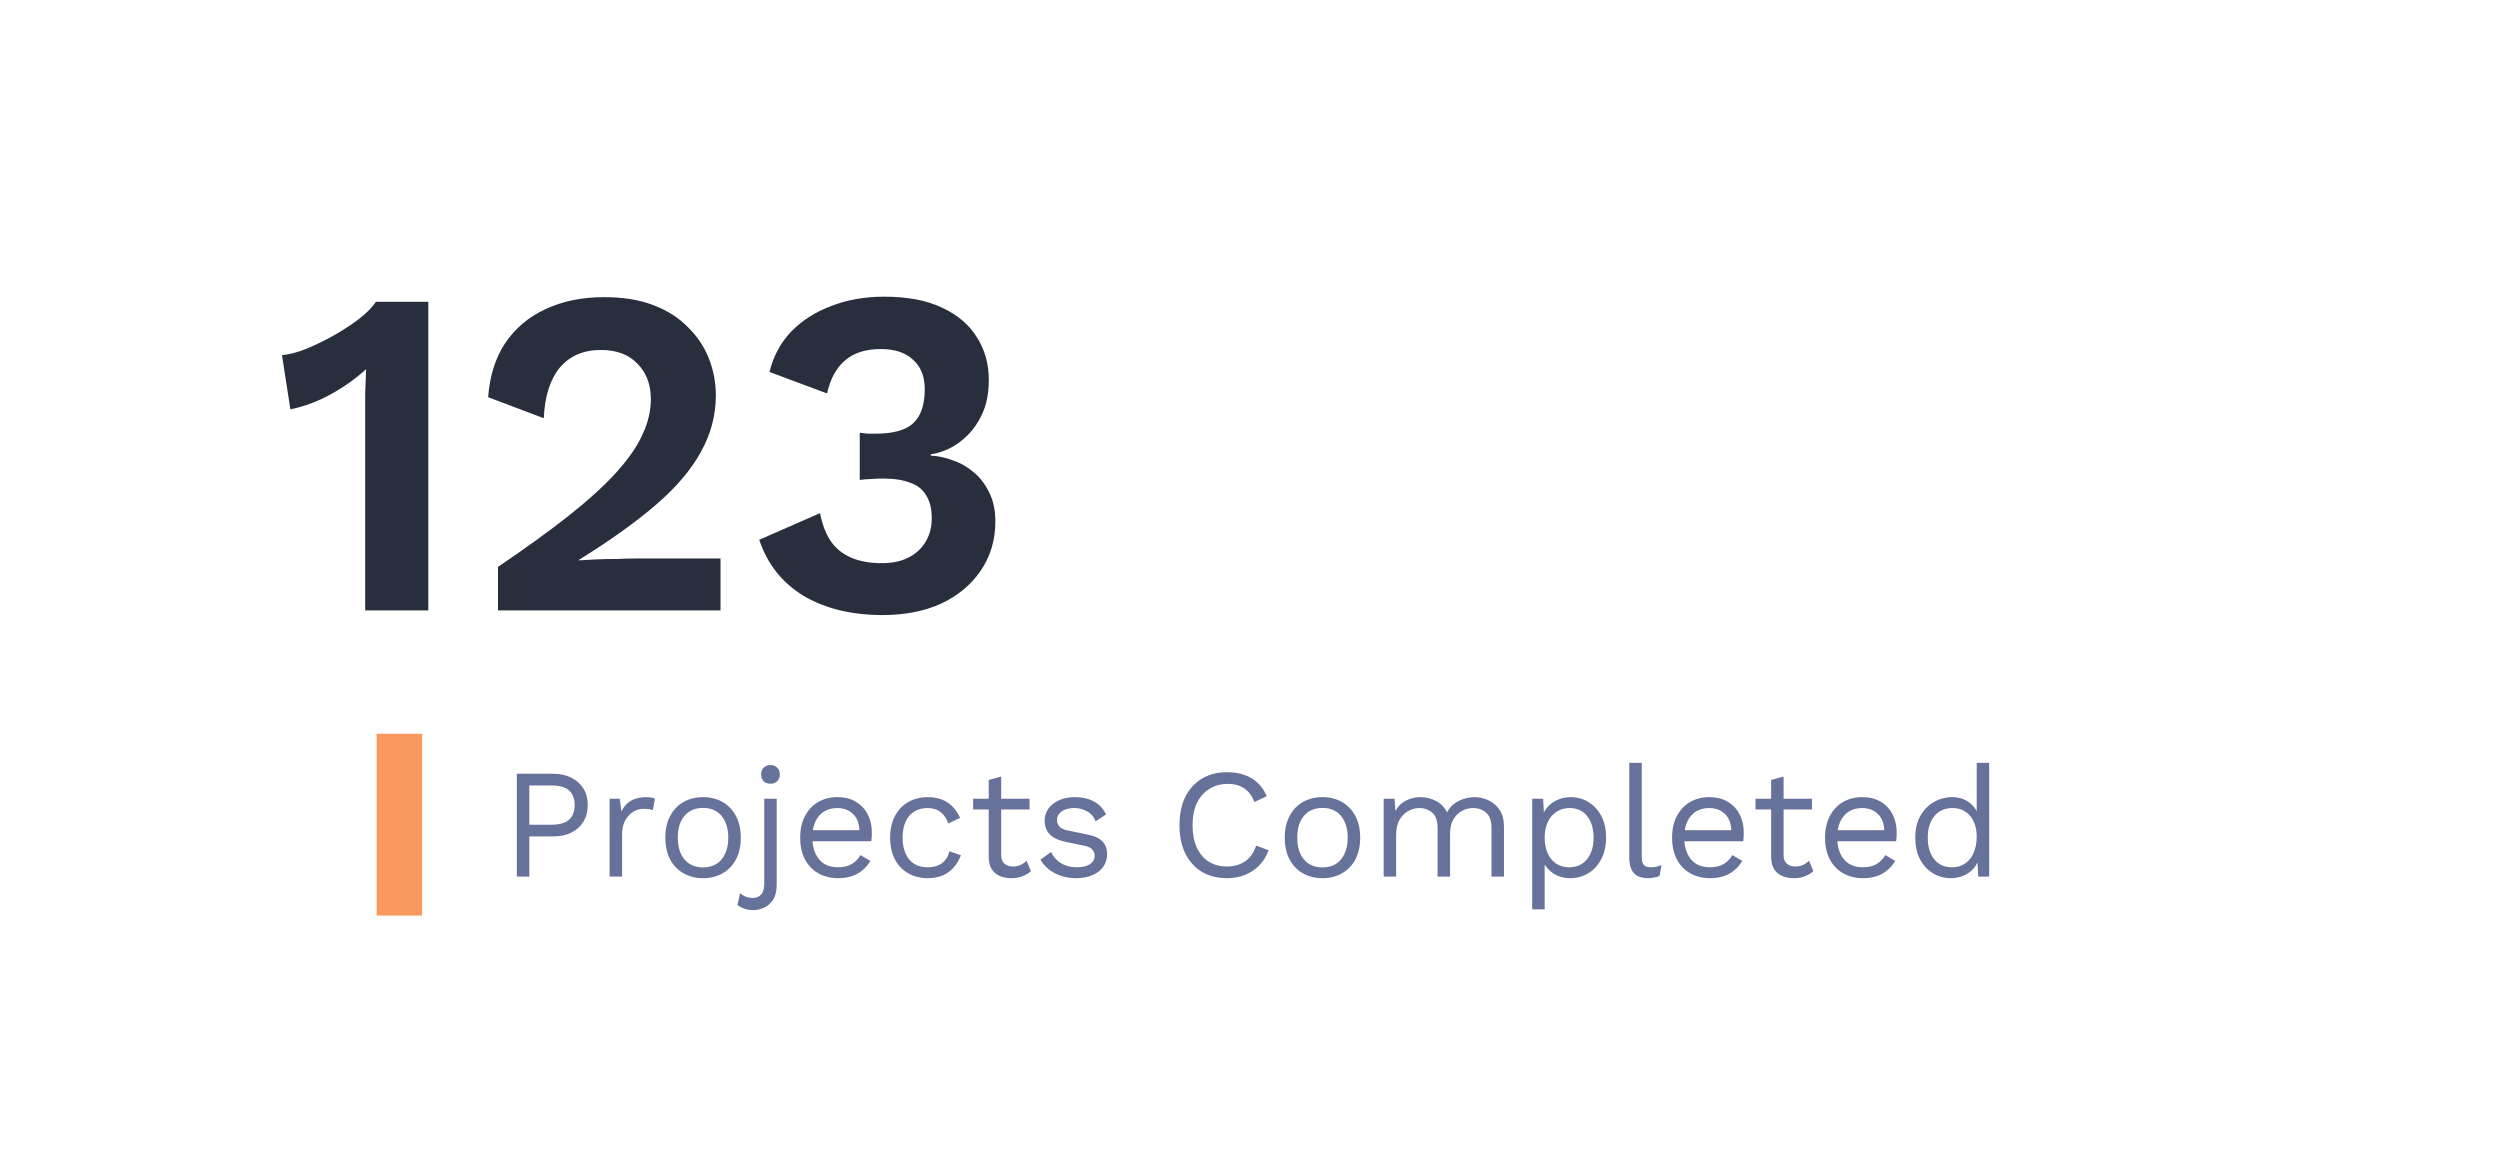 <svg width="385" height="179" viewBox="0 0 385 179" fill="none" xmlns="http://www.w3.org/2000/svg">
<g filter="url(#filter0_dd_32_55)">
<rect x="12" width="361" height="155" rx="4" fill="white"/>
<path d="M56.239 78V47.904C56.239 46.8 56.239 45.672 56.239 44.52C56.287 43.32 56.335 42.096 56.383 40.848C54.751 42.336 52.927 43.632 50.911 44.736C48.895 45.84 46.831 46.608 44.719 47.04L43.423 38.688C44.527 38.592 45.751 38.28 47.095 37.752C48.487 37.176 49.879 36.504 51.271 35.736C52.711 34.92 54.007 34.08 55.159 33.216C56.359 32.304 57.271 31.392 57.895 30.48H65.959V78H56.239ZM76.688 78V71.304C81.008 68.376 84.656 65.736 87.632 63.384C90.656 60.984 93.08 58.776 94.904 56.76C96.776 54.696 98.12 52.752 98.936 50.928C99.8 49.104 100.232 47.28 100.232 45.456C100.232 43.248 99.56 41.448 98.216 40.056C96.872 38.616 94.976 37.896 92.528 37.896C89.84 37.896 87.728 38.808 86.192 40.632C84.704 42.456 83.888 45.048 83.744 48.408L75.176 45.168C75.416 41.904 76.28 39.144 77.768 36.888C79.304 34.584 81.368 32.832 83.96 31.632C86.6 30.384 89.624 29.76 93.032 29.76C95.96 29.76 98.48 30.168 100.592 30.984C102.752 31.8 104.528 32.928 105.92 34.368C107.36 35.76 108.44 37.368 109.16 39.192C109.88 41.016 110.24 42.912 110.24 44.88C110.24 47.952 109.472 50.856 107.936 53.592C106.448 56.328 104.144 59.04 101.024 61.728C97.904 64.416 93.944 67.248 89.144 70.224V70.296C89.864 70.248 90.728 70.2 91.736 70.152C92.792 70.104 93.872 70.08 94.976 70.08C96.08 70.032 97.04 70.008 97.856 70.008H110.96V78H76.688ZM135.931 78.72C131.179 78.72 127.123 77.736 123.763 75.768C120.451 73.752 118.171 70.872 116.923 67.128L126.283 63.024C126.619 64.752 127.171 66.192 127.939 67.344C128.707 68.448 129.739 69.288 131.035 69.864C132.379 70.44 133.963 70.728 135.787 70.728C137.419 70.728 138.787 70.44 139.891 69.864C141.043 69.288 141.931 68.472 142.555 67.416C143.179 66.36 143.491 65.16 143.491 63.816C143.491 62.376 143.203 61.2 142.627 60.288C142.099 59.376 141.283 58.728 140.179 58.344C139.075 57.912 137.683 57.696 136.003 57.696C135.379 57.696 134.779 57.72 134.203 57.768C133.675 57.768 133.075 57.816 132.403 57.912V50.64C132.787 50.688 133.171 50.736 133.555 50.784C133.987 50.784 134.419 50.784 134.851 50.784C137.539 50.784 139.459 50.256 140.611 49.2C141.811 48.096 142.411 46.344 142.411 43.944C142.411 41.976 141.811 40.464 140.611 39.408C139.459 38.304 137.803 37.752 135.643 37.752C133.339 37.752 131.515 38.328 130.171 39.48C128.827 40.584 127.891 42.288 127.363 44.592L118.507 41.28C119.083 38.88 120.187 36.816 121.819 35.088C123.499 33.36 125.563 32.04 128.011 31.128C130.459 30.168 133.171 29.688 136.147 29.688C139.699 29.688 142.651 30.24 145.003 31.344C147.403 32.448 149.203 33.96 150.403 35.88C151.651 37.8 152.275 40.008 152.275 42.504C152.275 44.472 151.963 46.152 151.339 47.544C150.763 48.888 149.995 50.04 149.035 51C148.123 51.912 147.163 52.608 146.155 53.088C145.147 53.568 144.211 53.856 143.347 53.952V54.168C144.451 54.216 145.579 54.456 146.731 54.888C147.883 55.272 148.939 55.872 149.899 56.688C150.907 57.504 151.723 58.56 152.347 59.856C152.971 61.104 153.283 62.592 153.283 64.32C153.283 67.2 152.515 69.744 150.979 71.952C149.491 74.112 147.451 75.792 144.859 76.992C142.267 78.144 139.291 78.72 135.931 78.72Z" fill="#292E3D"/>
<rect x="58" y="97" width="7" height="28" fill="#F9995D"/>
<path d="M85.184 103.16C86.256 103.16 87.184 103.36 87.968 103.76C88.768 104.144 89.392 104.696 89.84 105.416C90.288 106.136 90.512 106.992 90.512 107.984C90.512 108.976 90.288 109.832 89.84 110.552C89.392 111.272 88.768 111.832 87.968 112.232C87.184 112.616 86.256 112.808 85.184 112.808H81.512V119H79.592V103.16H85.184ZM84.896 111.008C86.144 111.008 87.056 110.752 87.632 110.24C88.208 109.712 88.496 108.96 88.496 107.984C88.496 106.992 88.208 106.24 87.632 105.728C87.056 105.216 86.144 104.96 84.896 104.96H81.512V111.008H84.896ZM93.88 119V107H95.44L95.704 108.968C96.04 108.232 96.528 107.68 97.168 107.312C97.824 106.944 98.616 106.76 99.544 106.76C99.752 106.76 99.976 106.776 100.216 106.808C100.472 106.84 100.688 106.904 100.864 107L100.528 108.752C100.352 108.688 100.16 108.64 99.952 108.608C99.744 108.576 99.448 108.56 99.064 108.56C98.568 108.56 98.064 108.704 97.552 108.992C97.056 109.28 96.64 109.72 96.304 110.312C95.968 110.888 95.8 111.624 95.8 112.52V119H93.88ZM108.27 106.76C109.406 106.76 110.406 107.008 111.27 107.504C112.15 108 112.838 108.72 113.334 109.664C113.83 110.592 114.078 111.704 114.078 113C114.078 114.296 113.83 115.416 113.334 116.36C112.838 117.288 112.15 118 111.27 118.496C110.406 118.992 109.406 119.24 108.27 119.24C107.15 119.24 106.15 118.992 105.27 118.496C104.39 118 103.702 117.288 103.206 116.36C102.71 115.416 102.462 114.296 102.462 113C102.462 111.704 102.71 110.592 103.206 109.664C103.702 108.72 104.39 108 105.27 107.504C106.15 107.008 107.15 106.76 108.27 106.76ZM108.27 108.416C107.454 108.416 106.758 108.6 106.182 108.968C105.606 109.336 105.158 109.864 104.838 110.552C104.534 111.224 104.382 112.04 104.382 113C104.382 113.944 104.534 114.76 104.838 115.448C105.158 116.136 105.606 116.664 106.182 117.032C106.758 117.4 107.454 117.584 108.27 117.584C109.086 117.584 109.782 117.4 110.358 117.032C110.934 116.664 111.374 116.136 111.678 115.448C111.998 114.76 112.158 113.944 112.158 113C112.158 112.04 111.998 111.224 111.678 110.552C111.374 109.864 110.934 109.336 110.358 108.968C109.782 108.6 109.086 108.416 108.27 108.416ZM118.653 104.696C118.221 104.696 117.869 104.568 117.597 104.312C117.341 104.04 117.213 103.688 117.213 103.256C117.213 102.824 117.341 102.48 117.597 102.224C117.869 101.952 118.221 101.816 118.653 101.816C119.085 101.816 119.429 101.952 119.685 102.224C119.957 102.48 120.093 102.824 120.093 103.256C120.093 103.688 119.957 104.04 119.685 104.312C119.429 104.568 119.085 104.696 118.653 104.696ZM119.613 107V120.224C119.613 121.216 119.421 122 119.037 122.576C118.653 123.152 118.181 123.56 117.621 123.8C117.061 124.04 116.509 124.16 115.965 124.16C115.469 124.16 115.013 124.08 114.597 123.92C114.181 123.776 113.837 123.592 113.565 123.368L113.973 121.544C114.197 121.752 114.477 121.928 114.813 122.072C115.149 122.216 115.525 122.288 115.941 122.288C116.453 122.288 116.869 122.12 117.189 121.784C117.525 121.448 117.693 120.864 117.693 120.032V107H119.613ZM129.084 119.24C127.948 119.24 126.932 118.992 126.036 118.496C125.156 118 124.468 117.288 123.972 116.36C123.476 115.416 123.228 114.296 123.228 113C123.228 111.704 123.476 110.592 123.972 109.664C124.468 108.72 125.148 108 126.012 107.504C126.876 107.008 127.86 106.76 128.964 106.76C130.084 106.76 131.036 107 131.82 107.48C132.62 107.96 133.228 108.616 133.644 109.448C134.06 110.264 134.268 111.184 134.268 112.208C134.268 112.48 134.26 112.728 134.244 112.952C134.228 113.176 134.204 113.376 134.172 113.552H124.476V111.848H133.332L132.348 112.04C132.348 110.888 132.028 110 131.388 109.376C130.764 108.752 129.94 108.44 128.916 108.44C128.132 108.44 127.452 108.624 126.876 108.992C126.316 109.344 125.876 109.864 125.556 110.552C125.252 111.224 125.1 112.04 125.1 113C125.1 113.944 125.26 114.76 125.58 115.448C125.9 116.136 126.348 116.664 126.924 117.032C127.516 117.384 128.22 117.56 129.036 117.56C129.916 117.56 130.628 117.392 131.172 117.056C131.732 116.72 132.18 116.264 132.516 115.688L134.028 116.576C133.724 117.12 133.332 117.592 132.852 117.992C132.388 118.392 131.836 118.704 131.196 118.928C130.572 119.136 129.868 119.24 129.084 119.24ZM142.888 106.76C143.72 106.76 144.448 106.888 145.072 107.144C145.712 107.4 146.264 107.768 146.728 108.248C147.192 108.728 147.568 109.296 147.856 109.952L146.032 110.816C145.776 110.048 145.384 109.464 144.856 109.064C144.344 108.648 143.672 108.44 142.84 108.44C142.04 108.44 141.352 108.624 140.776 108.992C140.2 109.344 139.76 109.864 139.456 110.552C139.152 111.224 139 112.04 139 113C139 113.944 139.152 114.76 139.456 115.448C139.76 116.136 140.2 116.664 140.776 117.032C141.352 117.384 142.04 117.56 142.84 117.56C143.464 117.56 144 117.464 144.448 117.272C144.912 117.08 145.288 116.8 145.576 116.432C145.88 116.064 146.088 115.616 146.2 115.088L147.976 115.712C147.704 116.448 147.328 117.08 146.848 117.608C146.384 118.136 145.816 118.544 145.144 118.832C144.488 119.104 143.736 119.24 142.888 119.24C141.768 119.24 140.768 118.992 139.888 118.496C139.008 118 138.32 117.288 137.824 116.36C137.328 115.416 137.08 114.296 137.08 113C137.08 111.704 137.328 110.592 137.824 109.664C138.32 108.72 139.008 108 139.888 107.504C140.768 107.008 141.768 106.76 142.888 106.76ZM154.181 103.592V115.688C154.181 116.28 154.349 116.72 154.685 117.008C155.021 117.296 155.453 117.44 155.981 117.44C156.445 117.44 156.845 117.36 157.181 117.2C157.517 117.04 157.821 116.824 158.093 116.552L158.765 118.16C158.397 118.496 157.957 118.76 157.445 118.952C156.949 119.144 156.373 119.24 155.717 119.24C155.109 119.24 154.541 119.136 154.013 118.928C153.485 118.704 153.061 118.36 152.741 117.896C152.437 117.416 152.277 116.792 152.261 116.024V104.12L154.181 103.592ZM158.549 107V108.656H149.861V107H158.549ZM165.724 119.24C164.556 119.24 163.476 118.992 162.484 118.496C161.508 118 160.756 117.296 160.228 116.384L161.86 115.208C162.212 115.944 162.724 116.52 163.396 116.936C164.084 117.352 164.908 117.56 165.868 117.56C166.716 117.56 167.38 117.4 167.86 117.08C168.34 116.744 168.58 116.312 168.58 115.784C168.58 115.448 168.468 115.144 168.244 114.872C168.036 114.584 167.628 114.376 167.02 114.248L164.14 113.648C162.972 113.408 162.132 113.008 161.62 112.448C161.124 111.888 160.876 111.192 160.876 110.36C160.876 109.704 161.06 109.104 161.428 108.56C161.812 108.016 162.348 107.584 163.036 107.264C163.74 106.928 164.564 106.76 165.508 106.76C166.692 106.76 167.692 106.992 168.508 107.456C169.324 107.92 169.932 108.576 170.332 109.424L168.724 110.48C168.452 109.776 168.012 109.264 167.404 108.944C166.796 108.608 166.164 108.44 165.508 108.44C164.932 108.44 164.436 108.52 164.02 108.68C163.62 108.84 163.308 109.064 163.084 109.352C162.876 109.624 162.772 109.936 162.772 110.288C162.772 110.64 162.892 110.968 163.132 111.272C163.372 111.56 163.82 111.768 164.476 111.896L167.476 112.52C168.596 112.744 169.38 113.112 169.828 113.624C170.276 114.136 170.5 114.76 170.5 115.496C170.5 116.248 170.3 116.912 169.9 117.488C169.5 118.048 168.94 118.48 168.22 118.784C167.5 119.088 166.668 119.24 165.724 119.24ZM195.368 114.944C195.032 115.84 194.552 116.616 193.928 117.272C193.304 117.912 192.568 118.4 191.72 118.736C190.888 119.072 189.976 119.24 188.984 119.24C187.48 119.24 186.176 118.912 185.072 118.256C183.984 117.584 183.136 116.64 182.528 115.424C181.936 114.208 181.64 112.76 181.64 111.08C181.64 109.4 181.936 107.952 182.528 106.736C183.136 105.52 183.984 104.584 185.072 103.928C186.176 103.256 187.464 102.92 188.936 102.92C189.96 102.92 190.872 103.064 191.672 103.352C192.472 103.624 193.152 104.04 193.712 104.6C194.288 105.144 194.744 105.816 195.08 106.616L193.184 107.504C192.832 106.592 192.32 105.904 191.648 105.44C190.992 104.96 190.136 104.72 189.08 104.72C188.008 104.72 187.064 104.976 186.248 105.488C185.432 105.984 184.792 106.704 184.328 107.648C183.88 108.592 183.656 109.736 183.656 111.08C183.656 112.408 183.872 113.552 184.304 114.512C184.736 115.456 185.352 116.184 186.152 116.696C186.952 117.192 187.896 117.44 188.984 117.44C190.04 117.44 190.96 117.176 191.744 116.648C192.528 116.104 193.096 115.296 193.448 114.224L195.368 114.944ZM203.661 106.76C204.797 106.76 205.797 107.008 206.661 107.504C207.541 108 208.229 108.72 208.725 109.664C209.221 110.592 209.469 111.704 209.469 113C209.469 114.296 209.221 115.416 208.725 116.36C208.229 117.288 207.541 118 206.661 118.496C205.797 118.992 204.797 119.24 203.661 119.24C202.541 119.24 201.541 118.992 200.661 118.496C199.781 118 199.093 117.288 198.597 116.36C198.101 115.416 197.853 114.296 197.853 113C197.853 111.704 198.101 110.592 198.597 109.664C199.093 108.72 199.781 108 200.661 107.504C201.541 107.008 202.541 106.76 203.661 106.76ZM203.661 108.416C202.845 108.416 202.149 108.6 201.573 108.968C200.997 109.336 200.549 109.864 200.229 110.552C199.925 111.224 199.773 112.04 199.773 113C199.773 113.944 199.925 114.76 200.229 115.448C200.549 116.136 200.997 116.664 201.573 117.032C202.149 117.4 202.845 117.584 203.661 117.584C204.477 117.584 205.173 117.4 205.749 117.032C206.325 116.664 206.765 116.136 207.069 115.448C207.389 114.76 207.549 113.944 207.549 113C207.549 112.04 207.389 111.224 207.069 110.552C206.765 109.864 206.325 109.336 205.749 108.968C205.173 108.6 204.477 108.416 203.661 108.416ZM213.084 119V107H214.764L214.884 108.872C215.316 108.136 215.876 107.6 216.564 107.264C217.268 106.928 217.988 106.76 218.724 106.76C219.572 106.76 220.372 106.952 221.124 107.336C221.876 107.72 222.452 108.312 222.852 109.112C223.108 108.568 223.468 108.128 223.932 107.792C224.396 107.44 224.9 107.184 225.444 107.024C226.004 106.848 226.532 106.76 227.028 106.76C227.796 106.76 228.524 106.92 229.212 107.24C229.916 107.56 230.492 108.056 230.94 108.728C231.388 109.4 231.612 110.264 231.612 111.32V119H229.692V111.512C229.692 110.424 229.42 109.64 228.876 109.16C228.332 108.68 227.66 108.44 226.86 108.44C226.236 108.44 225.652 108.592 225.108 108.896C224.564 109.2 224.124 109.648 223.788 110.24C223.468 110.832 223.308 111.56 223.308 112.424V119H221.388V111.512C221.388 110.424 221.116 109.64 220.572 109.16C220.028 108.68 219.356 108.44 218.556 108.44C218.028 108.44 217.484 108.584 216.924 108.872C216.38 109.144 215.924 109.584 215.556 110.192C215.188 110.8 215.004 111.6 215.004 112.592V119H213.084ZM235.959 124.04V107H237.639L237.807 109.928L237.543 109.592C237.751 109.032 238.063 108.544 238.479 108.128C238.895 107.696 239.399 107.36 239.991 107.12C240.583 106.88 241.223 106.76 241.911 106.76C242.887 106.76 243.783 107.008 244.599 107.504C245.431 108 246.095 108.712 246.591 109.64C247.087 110.568 247.335 111.688 247.335 113C247.335 114.296 247.079 115.416 246.567 116.36C246.071 117.288 245.407 118 244.575 118.496C243.743 118.992 242.831 119.24 241.839 119.24C240.847 119.24 239.975 119 239.223 118.52C238.487 118.024 237.959 117.4 237.639 116.648L237.879 116.288V124.04H235.959ZM241.647 117.56C242.831 117.56 243.751 117.144 244.407 116.312C245.079 115.48 245.415 114.376 245.415 113C245.415 111.624 245.087 110.52 244.431 109.688C243.791 108.856 242.887 108.44 241.719 108.44C240.951 108.44 240.279 108.632 239.703 109.016C239.127 109.384 238.679 109.912 238.359 110.6C238.039 111.272 237.879 112.072 237.879 113C237.879 113.912 238.031 114.712 238.335 115.4C238.655 116.088 239.095 116.624 239.655 117.008C240.231 117.376 240.895 117.56 241.647 117.56ZM252.829 101.48V115.952C252.829 116.56 252.941 116.984 253.165 117.224C253.389 117.448 253.749 117.56 254.245 117.56C254.565 117.56 254.829 117.536 255.037 117.488C255.245 117.44 255.525 117.352 255.877 117.224L255.565 118.904C255.309 119.016 255.029 119.096 254.725 119.144C254.421 119.208 254.109 119.24 253.789 119.24C252.813 119.24 252.085 118.976 251.605 118.448C251.141 117.92 250.909 117.112 250.909 116.024V101.48H252.829ZM263.357 119.24C262.221 119.24 261.205 118.992 260.309 118.496C259.429 118 258.741 117.288 258.245 116.36C257.749 115.416 257.501 114.296 257.501 113C257.501 111.704 257.749 110.592 258.245 109.664C258.741 108.72 259.421 108 260.285 107.504C261.149 107.008 262.133 106.76 263.237 106.76C264.357 106.76 265.309 107 266.093 107.48C266.893 107.96 267.501 108.616 267.917 109.448C268.333 110.264 268.541 111.184 268.541 112.208C268.541 112.48 268.533 112.728 268.517 112.952C268.501 113.176 268.477 113.376 268.445 113.552H258.749V111.848H267.605L266.621 112.04C266.621 110.888 266.301 110 265.661 109.376C265.037 108.752 264.213 108.44 263.189 108.44C262.405 108.44 261.725 108.624 261.149 108.992C260.589 109.344 260.149 109.864 259.829 110.552C259.525 111.224 259.373 112.04 259.373 113C259.373 113.944 259.533 114.76 259.853 115.448C260.173 116.136 260.621 116.664 261.197 117.032C261.789 117.384 262.493 117.56 263.309 117.56C264.189 117.56 264.901 117.392 265.445 117.056C266.005 116.72 266.453 116.264 266.789 115.688L268.301 116.576C267.997 117.12 267.605 117.592 267.125 117.992C266.661 118.392 266.109 118.704 265.469 118.928C264.845 119.136 264.141 119.24 263.357 119.24ZM274.673 103.592V115.688C274.673 116.28 274.841 116.72 275.177 117.008C275.513 117.296 275.945 117.44 276.473 117.44C276.937 117.44 277.337 117.36 277.673 117.2C278.009 117.04 278.313 116.824 278.585 116.552L279.257 118.16C278.889 118.496 278.449 118.76 277.937 118.952C277.441 119.144 276.865 119.24 276.209 119.24C275.601 119.24 275.033 119.136 274.505 118.928C273.977 118.704 273.553 118.36 273.233 117.896C272.929 117.416 272.769 116.792 272.753 116.024V104.12L274.673 103.592ZM279.041 107V108.656H270.353V107H279.041ZM286.912 119.24C285.776 119.24 284.76 118.992 283.864 118.496C282.984 118 282.296 117.288 281.8 116.36C281.304 115.416 281.056 114.296 281.056 113C281.056 111.704 281.304 110.592 281.8 109.664C282.296 108.72 282.976 108 283.84 107.504C284.704 107.008 285.688 106.76 286.792 106.76C287.912 106.76 288.864 107 289.648 107.48C290.448 107.96 291.056 108.616 291.472 109.448C291.888 110.264 292.096 111.184 292.096 112.208C292.096 112.48 292.088 112.728 292.072 112.952C292.056 113.176 292.032 113.376 292 113.552H282.304V111.848H291.16L290.176 112.04C290.176 110.888 289.856 110 289.216 109.376C288.592 108.752 287.768 108.44 286.744 108.44C285.96 108.44 285.28 108.624 284.704 108.992C284.144 109.344 283.704 109.864 283.384 110.552C283.08 111.224 282.928 112.04 282.928 113C282.928 113.944 283.088 114.76 283.408 115.448C283.728 116.136 284.176 116.664 284.752 117.032C285.344 117.384 286.048 117.56 286.864 117.56C287.744 117.56 288.456 117.392 289 117.056C289.56 116.72 290.008 116.264 290.344 115.688L291.856 116.576C291.552 117.12 291.16 117.592 290.68 117.992C290.216 118.392 289.664 118.704 289.024 118.928C288.4 119.136 287.696 119.24 286.912 119.24ZM300.428 119.24C299.436 119.24 298.524 118.992 297.692 118.496C296.86 118 296.196 117.288 295.7 116.36C295.204 115.416 294.956 114.296 294.956 113C294.956 111.672 295.22 110.544 295.748 109.616C296.276 108.688 296.972 107.984 297.836 107.504C298.7 107.008 299.628 106.76 300.62 106.76C301.612 106.76 302.468 107.016 303.188 107.528C303.924 108.04 304.412 108.72 304.652 109.568L304.412 109.736V101.48H306.332V119H304.652L304.484 116.096L304.748 115.952C304.636 116.656 304.364 117.256 303.932 117.752C303.516 118.232 302.996 118.6 302.372 118.856C301.764 119.112 301.116 119.24 300.428 119.24ZM300.62 117.56C301.388 117.56 302.052 117.368 302.612 116.984C303.188 116.6 303.628 116.056 303.932 115.352C304.252 114.632 304.412 113.792 304.412 112.832C304.412 111.92 304.252 111.136 303.932 110.48C303.628 109.824 303.196 109.32 302.636 108.968C302.092 108.616 301.452 108.44 300.716 108.44C299.5 108.44 298.556 108.856 297.884 109.688C297.212 110.52 296.876 111.624 296.876 113C296.876 114.376 297.204 115.48 297.86 116.312C298.516 117.144 299.436 117.56 300.62 117.56Z" fill="#667299"/>
<rect x="12.5" y="0.5" width="360" height="154" rx="3.5" stroke="white"/>
</g>
<defs>
<filter id="filter0_dd_32_55" x="0" y="0" width="385" height="179" filterUnits="userSpaceOnUse" color-interpolation-filters="sRGB">
<feFlood flood-opacity="0" result="BackgroundImageFix"/>
<feColorMatrix in="SourceAlpha" type="matrix" values="0 0 0 0 0 0 0 0 0 0 0 0 0 0 0 0 0 0 127 0" result="hardAlpha"/>
<feMorphology radius="2" operator="erode" in="SourceAlpha" result="effect1_dropShadow_32_55"/>
<feOffset dy="4"/>
<feGaussianBlur stdDeviation="3"/>
<feColorMatrix type="matrix" values="0 0 0 0 0.067 0 0 0 0 0.094 0 0 0 0 0.153 0 0 0 0.05 0"/>
<feBlend mode="normal" in2="BackgroundImageFix" result="effect1_dropShadow_32_55"/>
<feColorMatrix in="SourceAlpha" type="matrix" values="0 0 0 0 0 0 0 0 0 0 0 0 0 0 0 0 0 0 127 0" result="hardAlpha"/>
<feMorphology radius="4" operator="erode" in="SourceAlpha" result="effect2_dropShadow_32_55"/>
<feOffset dy="12"/>
<feGaussianBlur stdDeviation="8"/>
<feColorMatrix type="matrix" values="0 0 0 0 0.067 0 0 0 0 0.094 0 0 0 0 0.153 0 0 0 0.1 0"/>
<feBlend mode="normal" in2="effect1_dropShadow_32_55" result="effect2_dropShadow_32_55"/>
<feBlend mode="normal" in="SourceGraphic" in2="effect2_dropShadow_32_55" result="shape"/>
</filter>
</defs>
</svg>
